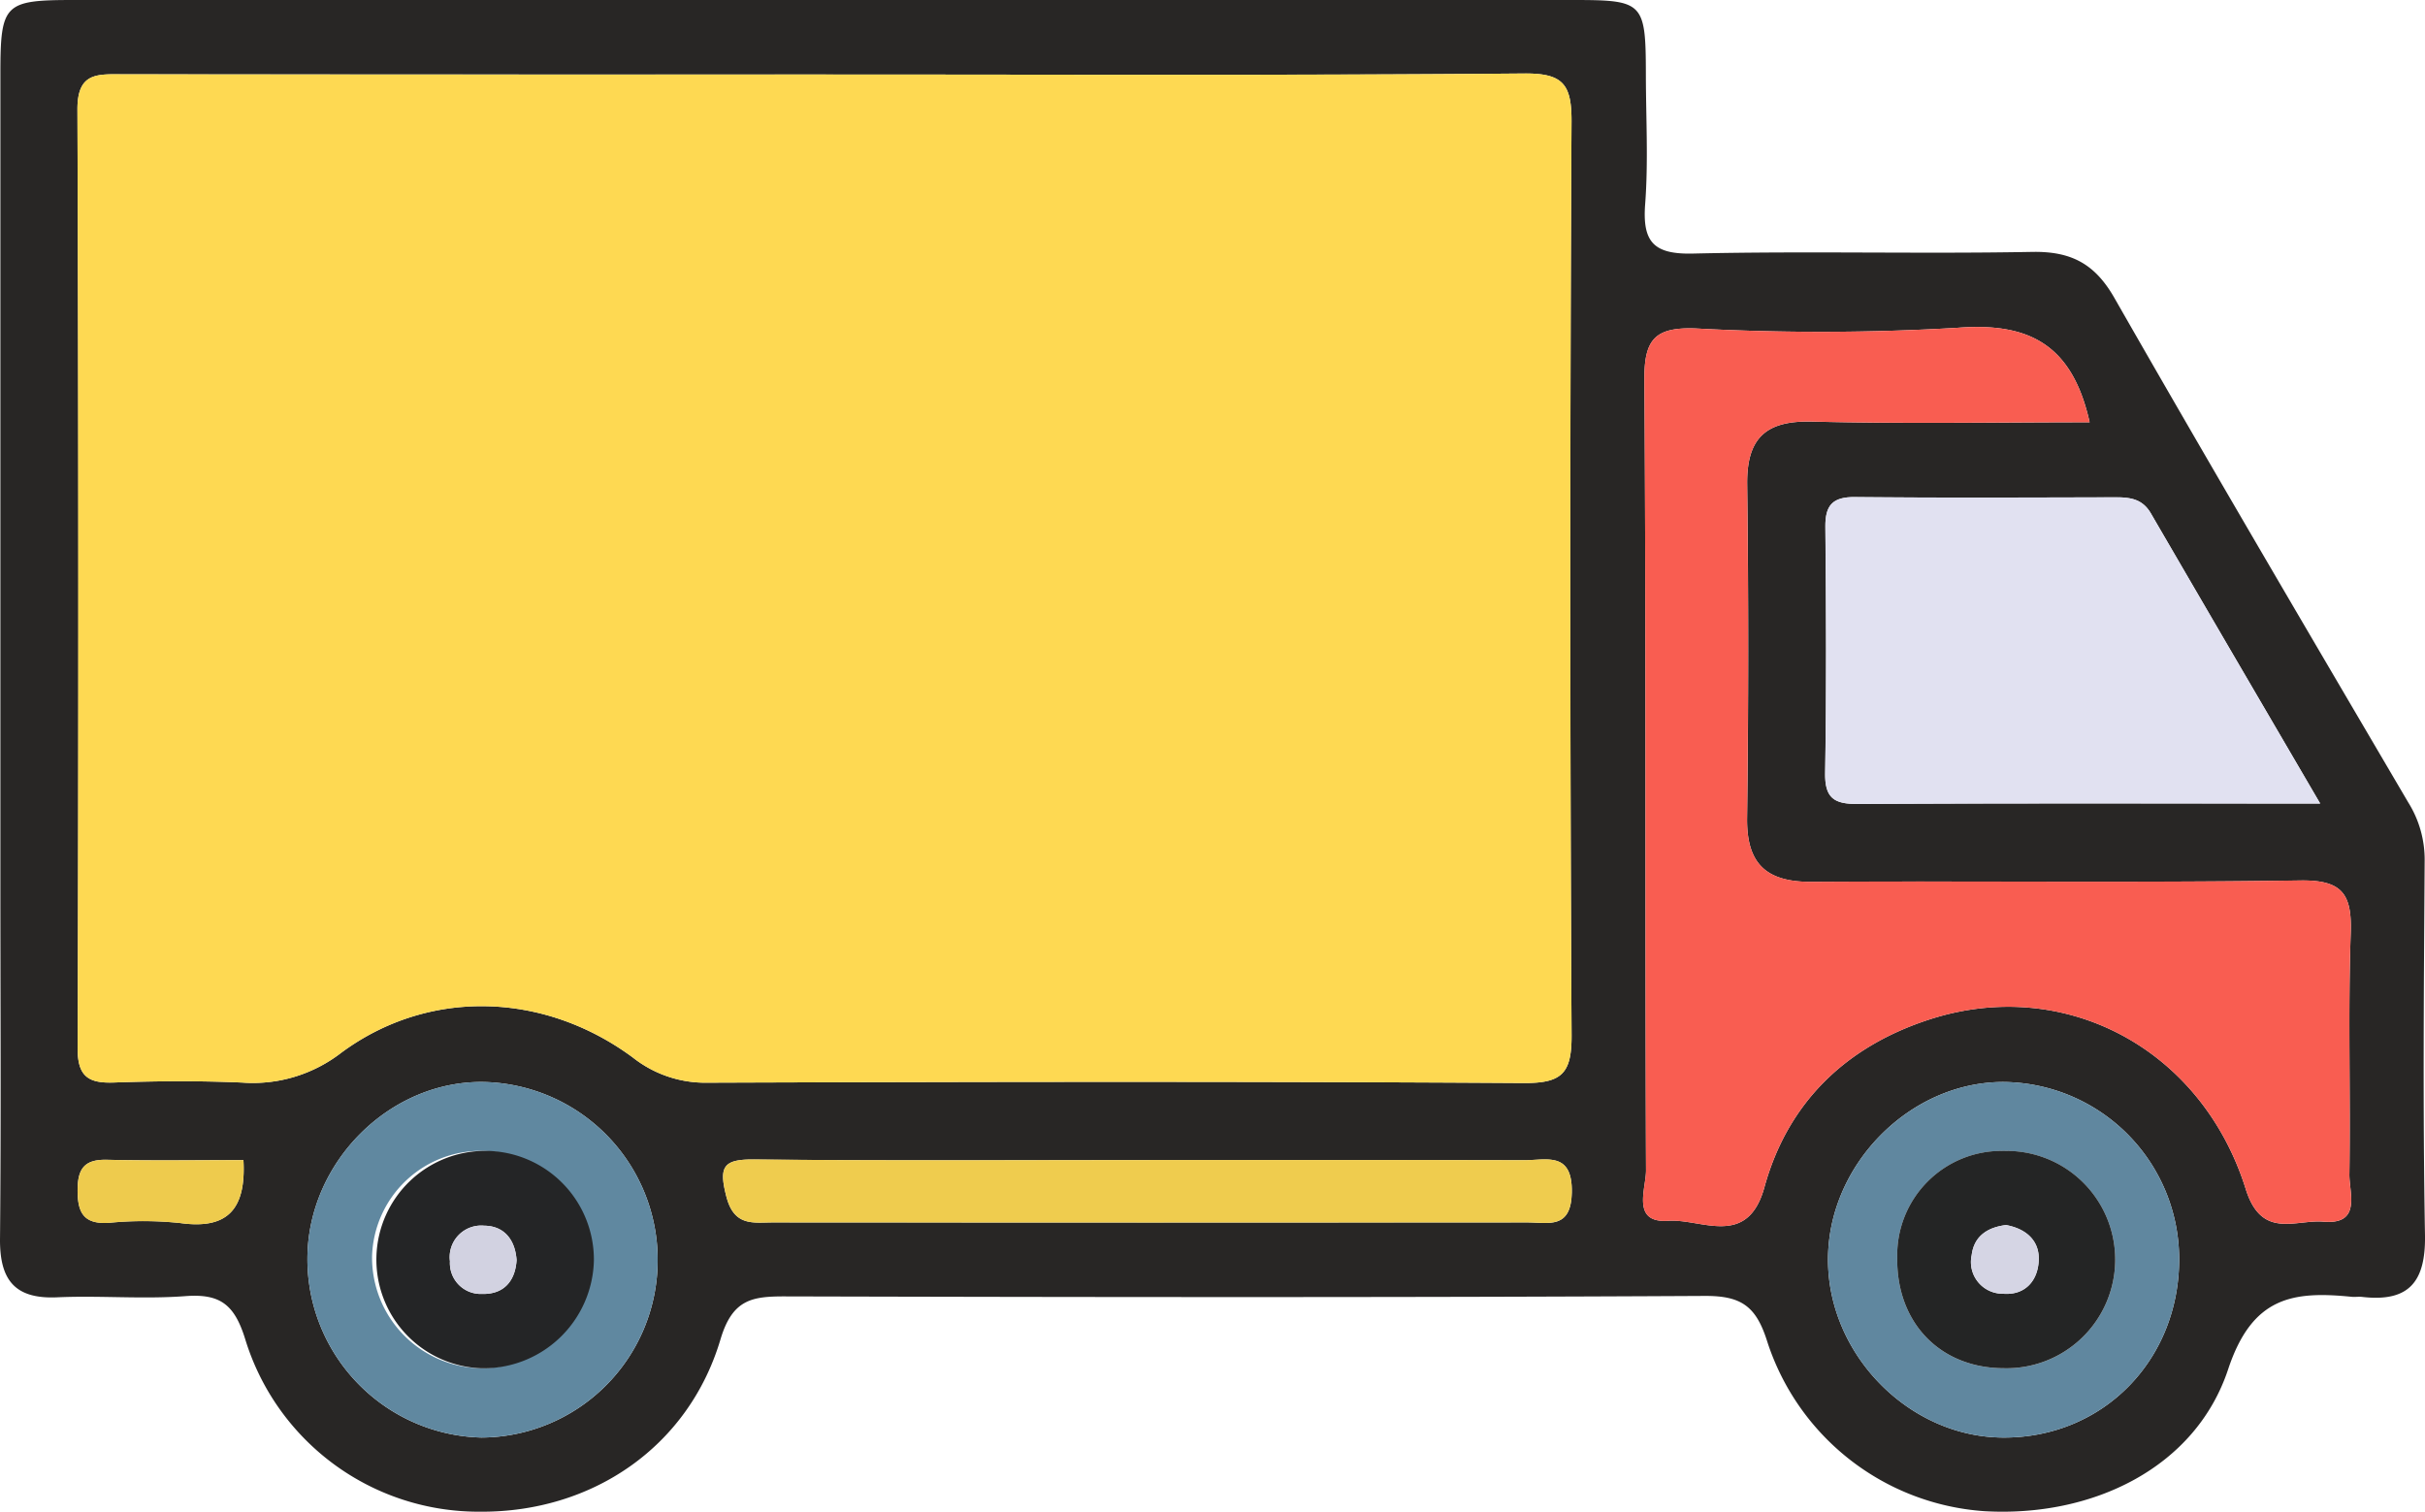 <svg id="Grupo_1003203" data-name="Grupo 1003203" xmlns="http://www.w3.org/2000/svg" xmlns:xlink="http://www.w3.org/1999/xlink" width="235.936" height="147.105" viewBox="0 0 235.936 147.105">
  <defs>
    <clipPath id="clip-path">
      <rect id="Rectángulo_353344" data-name="Rectángulo 353344" width="235.936" height="147.105" fill="none"/>
    </clipPath>
  </defs>
  <g id="Grupo_1003202" data-name="Grupo 1003202" clip-path="url(#clip-path)">
    <path id="Trazado_716646" data-name="Trazado 716646" d="M80.013,0q36.471,0,72.942,0c7,0,7.165.174,7.178,7.385.008,4.162.243,8.342-.07,12.481-.278,3.694.835,4.9,4.669,4.808,10.985-.258,21.983.04,32.97-.162,3.777-.07,6.1,1.125,8.014,4.477,9.4,16.446,19.008,32.772,28.6,49.109a10.482,10.482,0,0,1,1.587,5.617c-.079,12.154-.184,24.311.032,36.461.081,4.576-1.579,6.55-6.123,6.023-.329-.038-.669.024-1-.009-5.713-.573-9.681-.029-12.028,7.05-3.18,9.592-13.206,14.422-23.723,13.809a23.935,23.935,0,0,1-21.117-16.495c-1.074-3.427-2.5-4.47-6.08-4.45-29.807.16-59.615.122-89.423.046-3.234-.009-5.172.246-6.341,4.177-3.121,10.5-12.519,16.844-23.372,16.772A23.742,23.742,0,0,1,23.85,130.287c-1.044-3.363-2.444-4.417-5.816-4.163-4.14.312-8.327-.072-12.482.115-4.176.188-5.589-1.76-5.551-5.711C.11,109.042.038,97.554.038,86.066q0-39.459,0-78.918C.043.38.41.007,7.072,0Q43.543-.007,80.013,0m.348,7.249q-34.2,0-68.407-.02c-2.466,0-4.435-.212-4.421,3.434q.181,45.677.021,91.355c-.007,2.723,1.035,3.408,3.526,3.32,4.155-.148,8.326-.18,12.479.005a14.049,14.049,0,0,0,9.639-2.9c8.47-6.27,19.684-5.961,28.368.457a11.355,11.355,0,0,0,7.256,2.454c26.464-.092,52.929-.133,79.392.034,3.715.023,4.711-.893,4.69-4.66q-.249-44.429-.005-88.858c.019-3.674-.817-4.751-4.632-4.718-22.634.194-45.27.1-67.906.1M203.307,41.088c-1.7-7.616-5.949-9.724-12.866-9.191a226.788,226.788,0,0,1-25.468.063c-3.978-.142-5.011,1.079-4.985,5,.173,25.643.058,51.287.159,76.93.007,1.778-1.464,5.153,2.157,4.9,3.222-.227,7.713,2.709,9.364-3.27,2.294-8.311,8.009-13.734,16.134-16.344,13.049-4.192,26.4,2.82,30.694,16.534,1.545,4.933,4.838,2.94,7.559,3.17,3.737.314,2.5-2.782,2.524-4.626.117-7.825-.14-15.659.131-23.476.133-3.839-.871-5.163-4.941-5.1-15.82.236-31.645.035-47.468.135-4.4.027-6.381-1.69-6.321-6.217q.215-16.233.008-32.471c-.05-4.49,1.8-6.217,6.32-6.1,8.943.228,17.9.067,27,.067m22.433,37.1c-5.846-10.008-11.183-19.114-16.479-28.244-.8-1.374-1.971-1.559-3.371-1.555-8.472.024-16.945.061-25.417-.022-2.17-.021-2.9.8-2.877,2.911.075,7.972.114,15.946-.021,23.916-.042,2.466.869,3.05,3.17,3.036,14.612-.082,29.226-.042,45-.042M212.017,122.4a17.241,17.241,0,0,0-17.086-17.113c-9.115-.015-17.078,8.044-17.079,17.283,0,9.257,7.9,17.28,17.048,17.317,9.729.039,17.181-7.573,17.117-17.487m-148.031.357a17.3,17.3,0,0,0-16.85-17.468c-9.187-.184-17.184,7.78-17.227,17.158a17.373,17.373,0,0,0,16.929,17.439,17.241,17.241,0,0,0,17.148-17.129m47.869-9.873c-12.814,0-25.629.077-38.441-.058-3.028-.032-3.511.653-2.742,3.619.759,2.932,2.614,2.506,4.537,2.507q36.694.02,73.388,0c2.039,0,4.268.707,4.329-2.931.067-4.006-2.48-3.115-4.627-3.121-12.148-.033-24.3-.016-36.444-.015m-88.17,0c-4.4,0-8.833.071-13.263-.03-2.151-.05-2.856.807-2.872,2.9-.017,2.245.587,3.4,3.068,3.233a34.087,34.087,0,0,1,6.932.025c4.513.627,6.408-1.26,6.135-6.132" fill="#282625"/>
    <path id="Trazado_716647" data-name="Trazado 716647" d="M80.361,7.251c22.636,0,45.273.1,67.907-.1,3.814-.033,4.65,1.044,4.631,4.718q-.231,44.429.005,88.858c.021,3.766-.974,4.683-4.69,4.66-26.463-.167-52.928-.127-79.391-.034a11.359,11.359,0,0,1-7.256-2.454c-8.685-6.418-19.9-6.727-28.369-.457a14.045,14.045,0,0,1-9.638,2.9c-4.153-.185-8.324-.153-12.48-.005-2.491.088-3.533-.6-3.526-3.32q.117-45.678-.02-91.355c-.015-3.646,1.954-3.438,4.42-3.434q34.2.051,68.407.02" fill="#fed952"/>
    <path id="Trazado_716648" data-name="Trazado 716648" d="M203.307,41.088c-9.1,0-18.056.16-27-.067-4.517-.115-6.369,1.612-6.319,6.1q.182,16.233-.009,32.47c-.059,4.528,1.919,6.245,6.321,6.217,15.823-.1,31.649.1,47.468-.134,4.07-.061,5.074,1.264,4.941,5.1-.271,7.817-.014,15.651-.13,23.476-.028,1.844,1.213,4.94-2.525,4.625-2.721-.229-6.013,1.764-7.558-3.169C214.2,102,200.851,94.985,187.8,99.177c-8.124,2.61-13.84,8.033-16.134,16.344-1.65,5.979-6.142,3.043-9.364,3.27-3.621.255-2.15-3.12-2.157-4.9-.1-25.643.014-51.287-.158-76.93-.027-3.924,1.006-5.145,4.984-5a226.788,226.788,0,0,0,25.468-.063c6.917-.534,11.171,1.574,12.866,9.191" fill="#f95d51"/>
    <path id="Trazado_716649" data-name="Trazado 716649" d="M225.74,78.188c-15.769,0-30.382-.041-45,.042-2.3.013-3.212-.57-3.17-3.036.135-7.97.1-15.944.022-23.916-.02-2.115.706-2.932,2.877-2.911,8.471.083,16.944.046,25.417.022,1.4,0,2.573.181,3.37,1.555,5.3,9.129,10.633,18.236,16.479,28.244" fill="#e1e1f1"/>
    <path id="Trazado_716650" data-name="Trazado 716650" d="M212.018,122.4c.063,9.914-7.388,17.527-17.118,17.487-9.15-.036-17.049-8.06-17.048-17.316,0-9.239,7.965-17.3,17.079-17.284A17.242,17.242,0,0,1,212.018,122.4m-17.08,10.742a10.576,10.576,0,1,0,.018-21.145,10.143,10.143,0,0,0-10.368,10.351c-.1,6.343,4.145,10.772,10.35,10.794" fill="#60879f"/>
    <path id="Trazado_716651" data-name="Trazado 716651" d="M63.986,122.755a17.241,17.241,0,0,1-17.148,17.129,17.375,17.375,0,0,1-16.93-17.439c.043-9.378,8.04-17.342,17.228-17.158a17.3,17.3,0,0,1,16.85,17.468m-17.2,10.388a10.577,10.577,0,1,0-10.587-10.9,10.776,10.776,0,0,0,10.587,10.9" fill="#6088a0"/>
    <path id="Trazado_716652" data-name="Trazado 716652" d="M111.855,112.881c12.148,0,24.3-.018,36.444.016,2.148.006,4.694-.885,4.627,3.121-.061,3.638-2.289,2.929-4.329,2.931q-36.693.021-73.387,0c-1.923,0-3.778.426-4.538-2.507-.768-2.965-.286-3.65,2.742-3.618,12.813.135,25.627.057,38.441.057" fill="#efcc4e"/>
    <path id="Trazado_716653" data-name="Trazado 716653" d="M23.685,112.885c.273,4.872-1.622,6.759-6.135,6.132a34.087,34.087,0,0,0-6.932-.025c-2.481.167-3.085-.988-3.068-3.233.016-2.1.721-2.954,2.872-2.9,4.43.1,8.864.03,13.263.03" fill="#eecb4d"/>
    <path id="Trazado_716654" data-name="Trazado 716654" d="M194.938,133.139c-6.205-.022-10.451-4.451-10.35-10.794a10.143,10.143,0,0,1,10.368-10.351,10.576,10.576,0,1,1-.018,21.145m.238-13.933c-1.713.209-3.112,1.009-3.346,2.936a3.085,3.085,0,0,0,3.028,3.747c2.2.19,3.452-1.309,3.5-3.333.044-1.829-1.217-2.988-3.183-3.35" fill="#242525"/>
    <path id="Trazado_716655" data-name="Trazado 716655" d="M46.787,133.143a10.581,10.581,0,1,1,10.994-10.482,10.737,10.737,0,0,1-10.994,10.482m3.474-10.526c-.152-2.109-1.316-3.332-3.15-3.347a3.07,3.07,0,0,0-3.334,3.464,3,3,0,0,0,3.116,3.175c2.182.057,3.245-1.316,3.368-3.292" fill="#242526"/>
    <path id="Trazado_716656" data-name="Trazado 716656" d="M195.176,119.206c1.966.362,3.227,1.521,3.183,3.35-.049,2.024-1.3,3.523-3.5,3.333a3.085,3.085,0,0,1-3.028-3.747c.234-1.927,1.633-2.727,3.346-2.936" fill="#d5d5e4"/>
    <path id="Trazado_716657" data-name="Trazado 716657" d="M50.261,122.617c-.123,1.976-1.186,3.349-3.368,3.292a3,3,0,0,1-3.116-3.175,3.07,3.07,0,0,1,3.334-3.464c1.834.015,3,1.238,3.15,3.347" fill="#d2d2e1"/>
  </g>
</svg>
